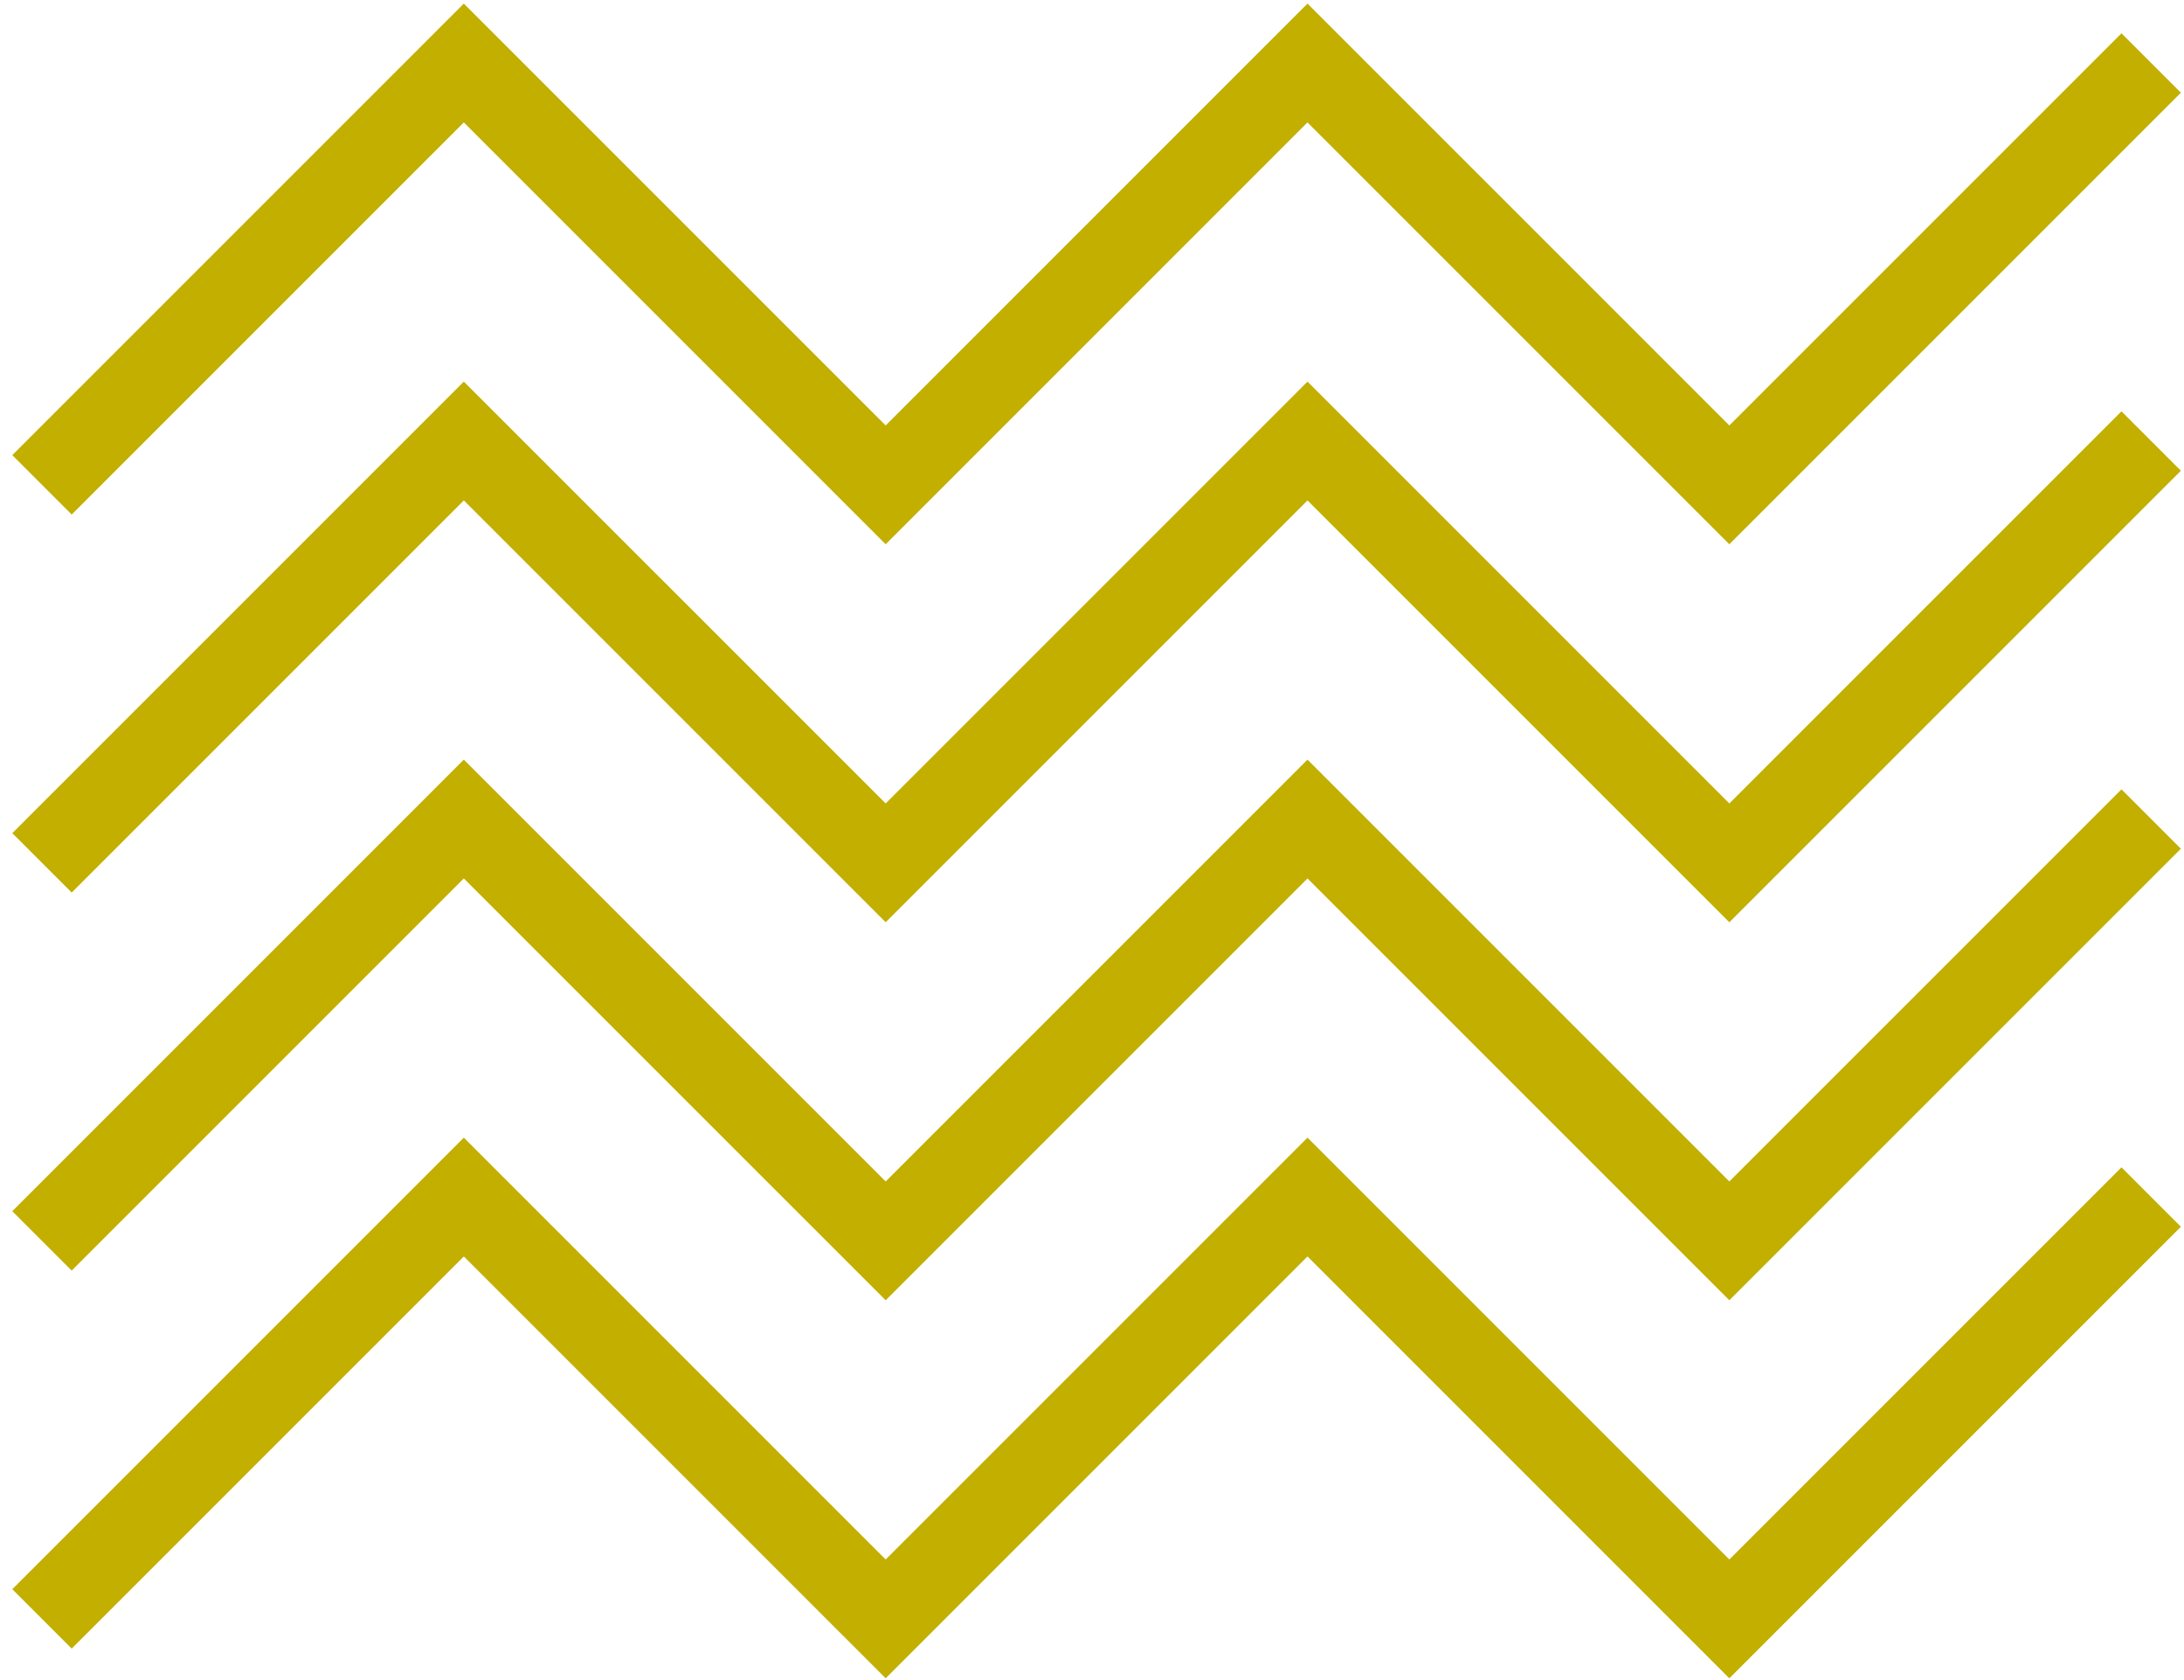 <svg width="104" height="80" viewBox="0 0 104 80" fill="none" xmlns="http://www.w3.org/2000/svg">
<path d="M2 23.087L22.087 3L42.175 23.087L62.262 3L82.35 23.087L102.437 3" stroke="#C2AF00" stroke-width="4"/>
<path d="M2 41.087L22.087 21L42.175 41.087L62.262 21L82.35 41.087L102.437 21" stroke="#C2AF00" stroke-width="4"/>
<path d="M2 59.087L22.087 39L42.175 59.087L62.262 39L82.35 59.087L102.437 39" stroke="#C2AF00" stroke-width="4"/>
<path d="M2 77.087L22.087 57L42.175 77.087L62.262 57L82.35 77.087L102.437 57" stroke="#C2AF00" stroke-width="4"/>
</svg>
